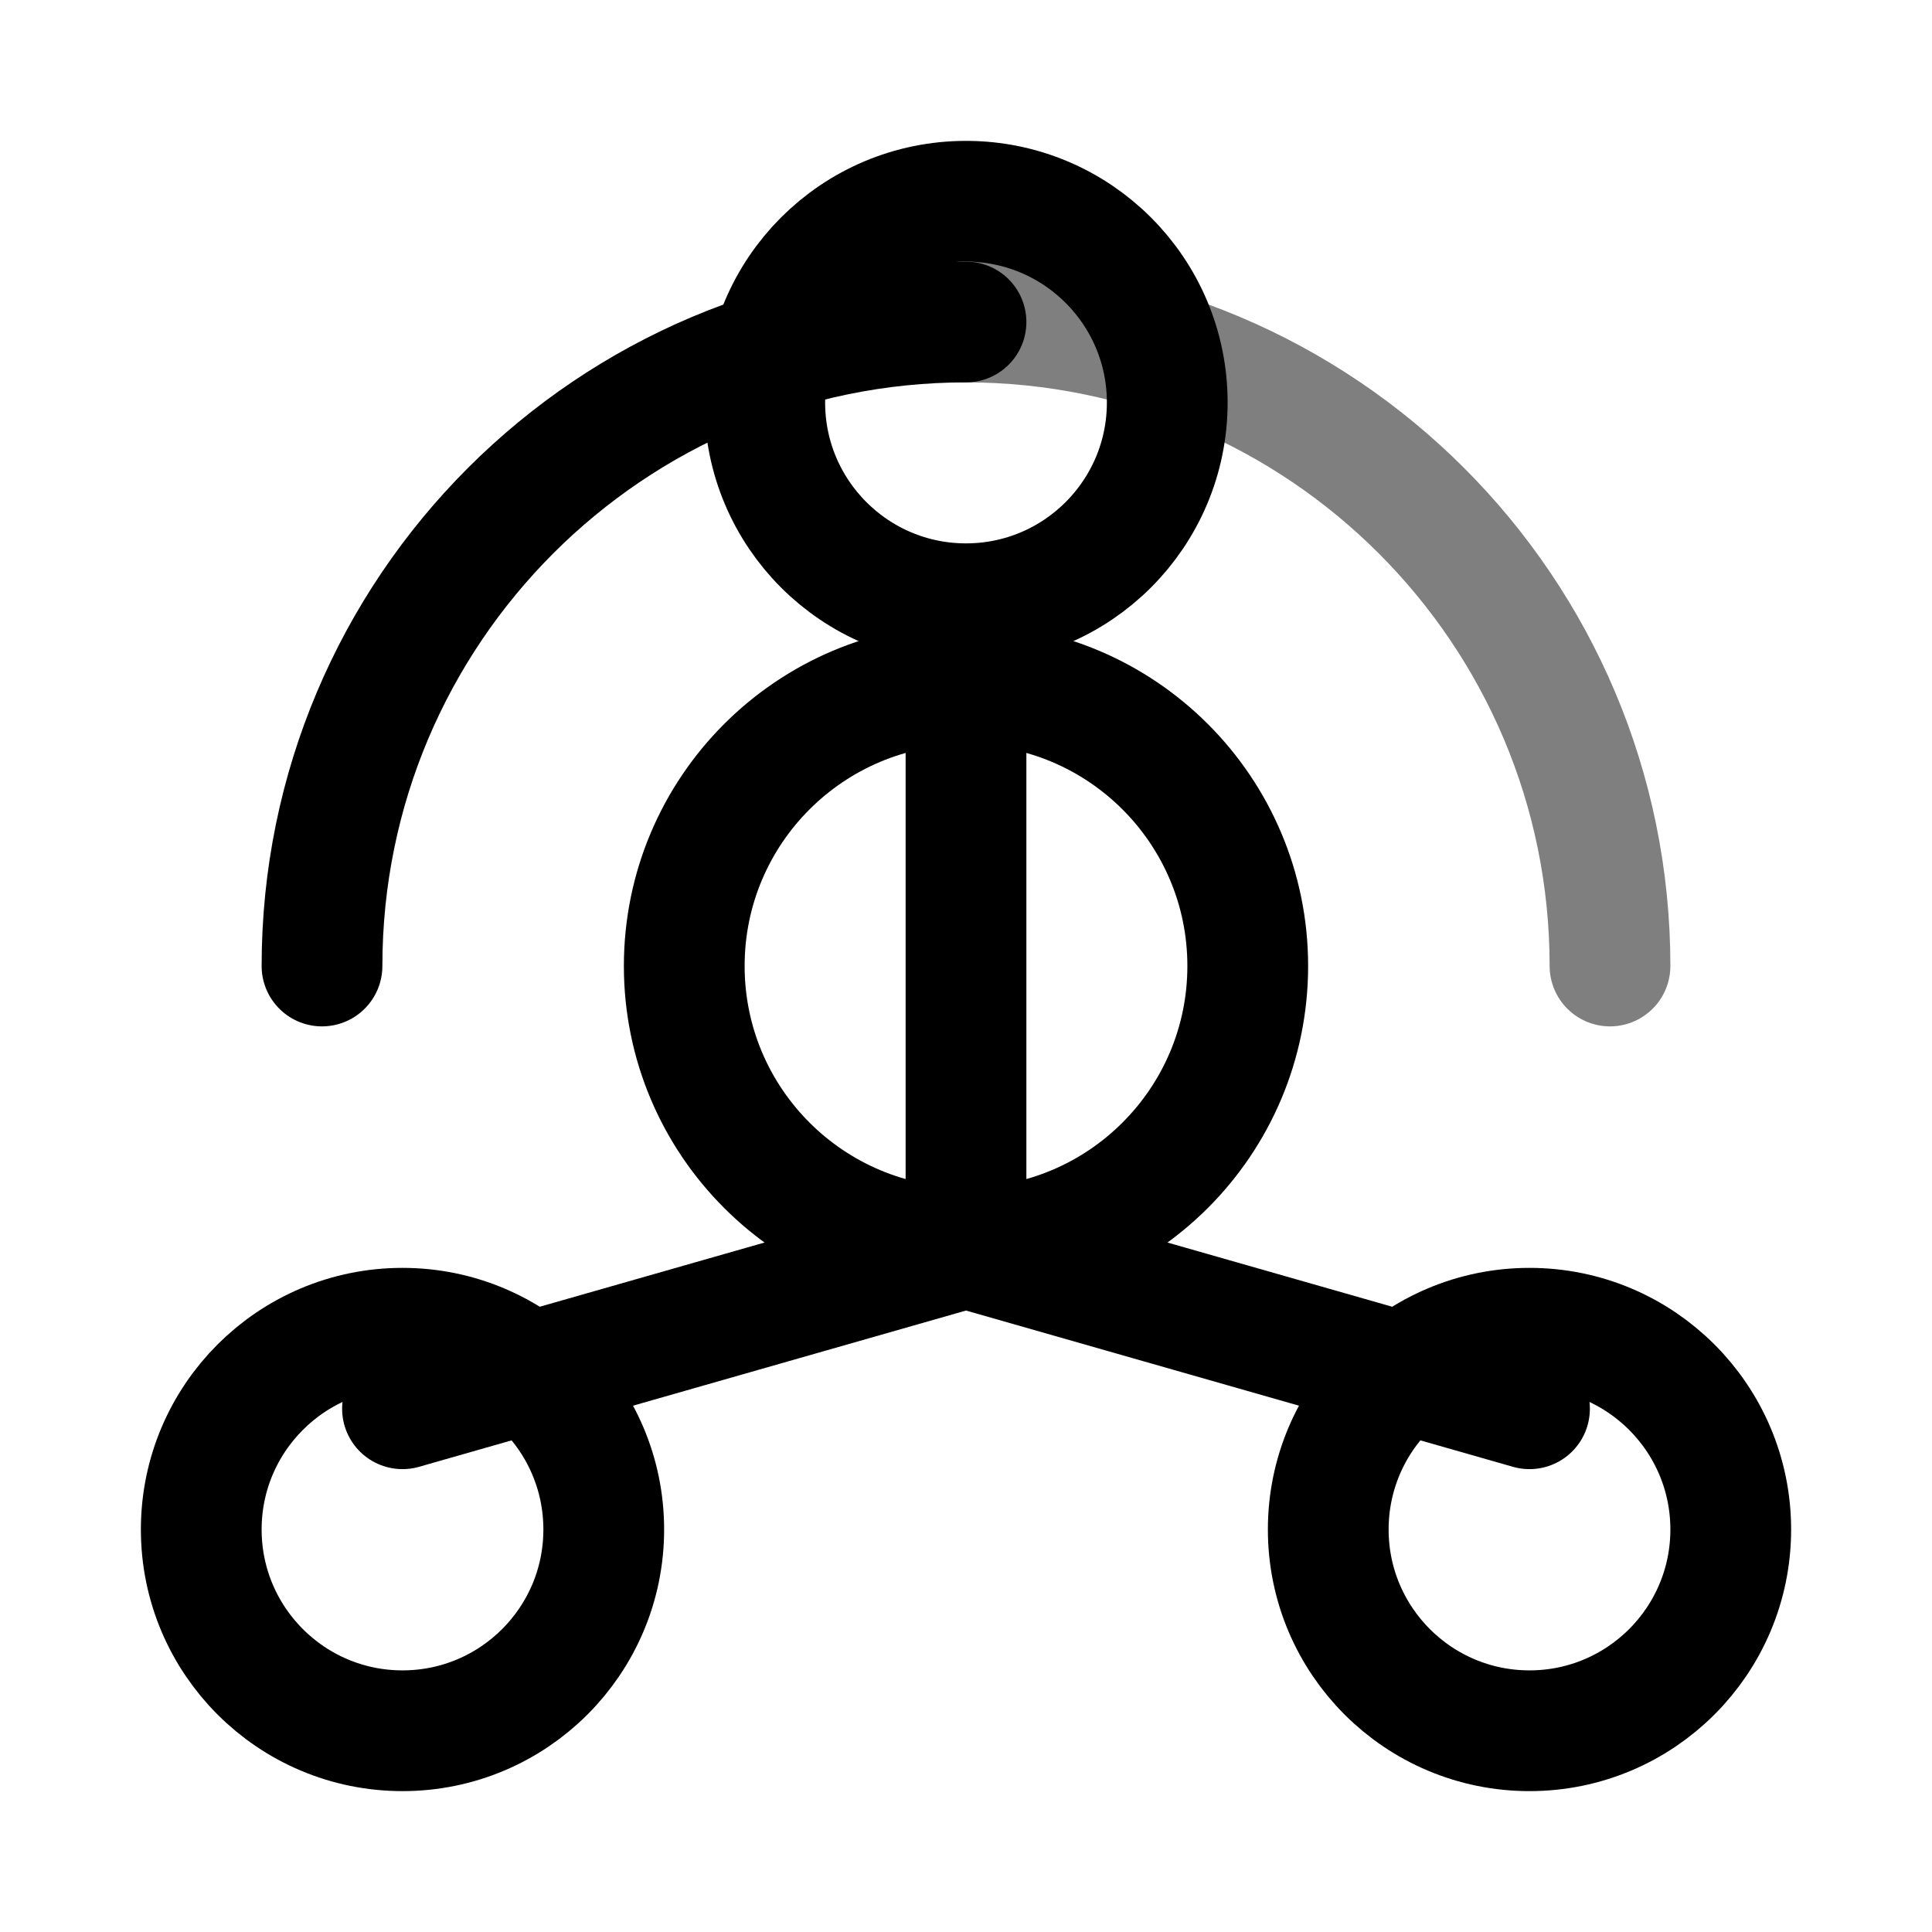 <svg 
  viewBox="0 0 24 24"
  fill="currentColor"
  xmlns="http://www.w3.org/2000/svg"
  role="img"
  aria-label="social"
  shape-rendering="geometricPrecision"
  text-rendering="optimizeLegibility"
  will-change="transform"
  transform-origin="center"
  style="transform: translate3d(0,0,0); contain: paint; color-interpolation: linearRGB; image-rendering: optimizeQuality"
>
  <title>Social Features Icon</title>
  <desc>Icon representing social and multiplayer features</desc>
  
  <!-- Main group for GPU acceleration -->
  <g transform-origin="center">
    <!-- Central player node -->
    <circle 
      cx="12" 
      cy="12" 
      r="3.5"
      stroke-width="1.5"
      stroke="currentColor"
      fill="none"
    />
    
    <!-- Connected player nodes -->
    <circle 
      cx="5" 
      cy="19" 
      r="2.5"
      stroke-width="1.5"
      stroke="currentColor"
      fill="none"
    />
    
    <circle 
      cx="19" 
      cy="19" 
      r="2.5"
      stroke-width="1.5"
      stroke="currentColor"
      fill="none"
    />
    
    <circle 
      cx="12" 
      cy="5" 
      r="2.5"
      stroke-width="1.5"
      stroke="currentColor"
      fill="none"
    />
    
    <!-- Connection lines -->
    <path
      d="M12 15.5L5 17.5M12 15.5L19 17.5M12 8.5L12 15.5"
      stroke="currentColor"
      stroke-width="1.5"
      stroke-linecap="round"
      stroke-linejoin="round"
      fill="none"
    />
    
    <!-- Fleet indicator arc -->
    <path
      d="M4 12C4 7.582 7.582 4 12 4"
      stroke="currentColor"
      stroke-width="1.5"
      stroke-linecap="round"
      fill="none"
    />
    
    <!-- Proximity indicator -->
    <path
      d="M20 12C20 7.582 16.418 4 12 4"
      stroke="currentColor"
      stroke-width="1.5"
      stroke-linecap="round"
      fill="none"
      opacity="0.5"
    />
  </g>
</svg>
